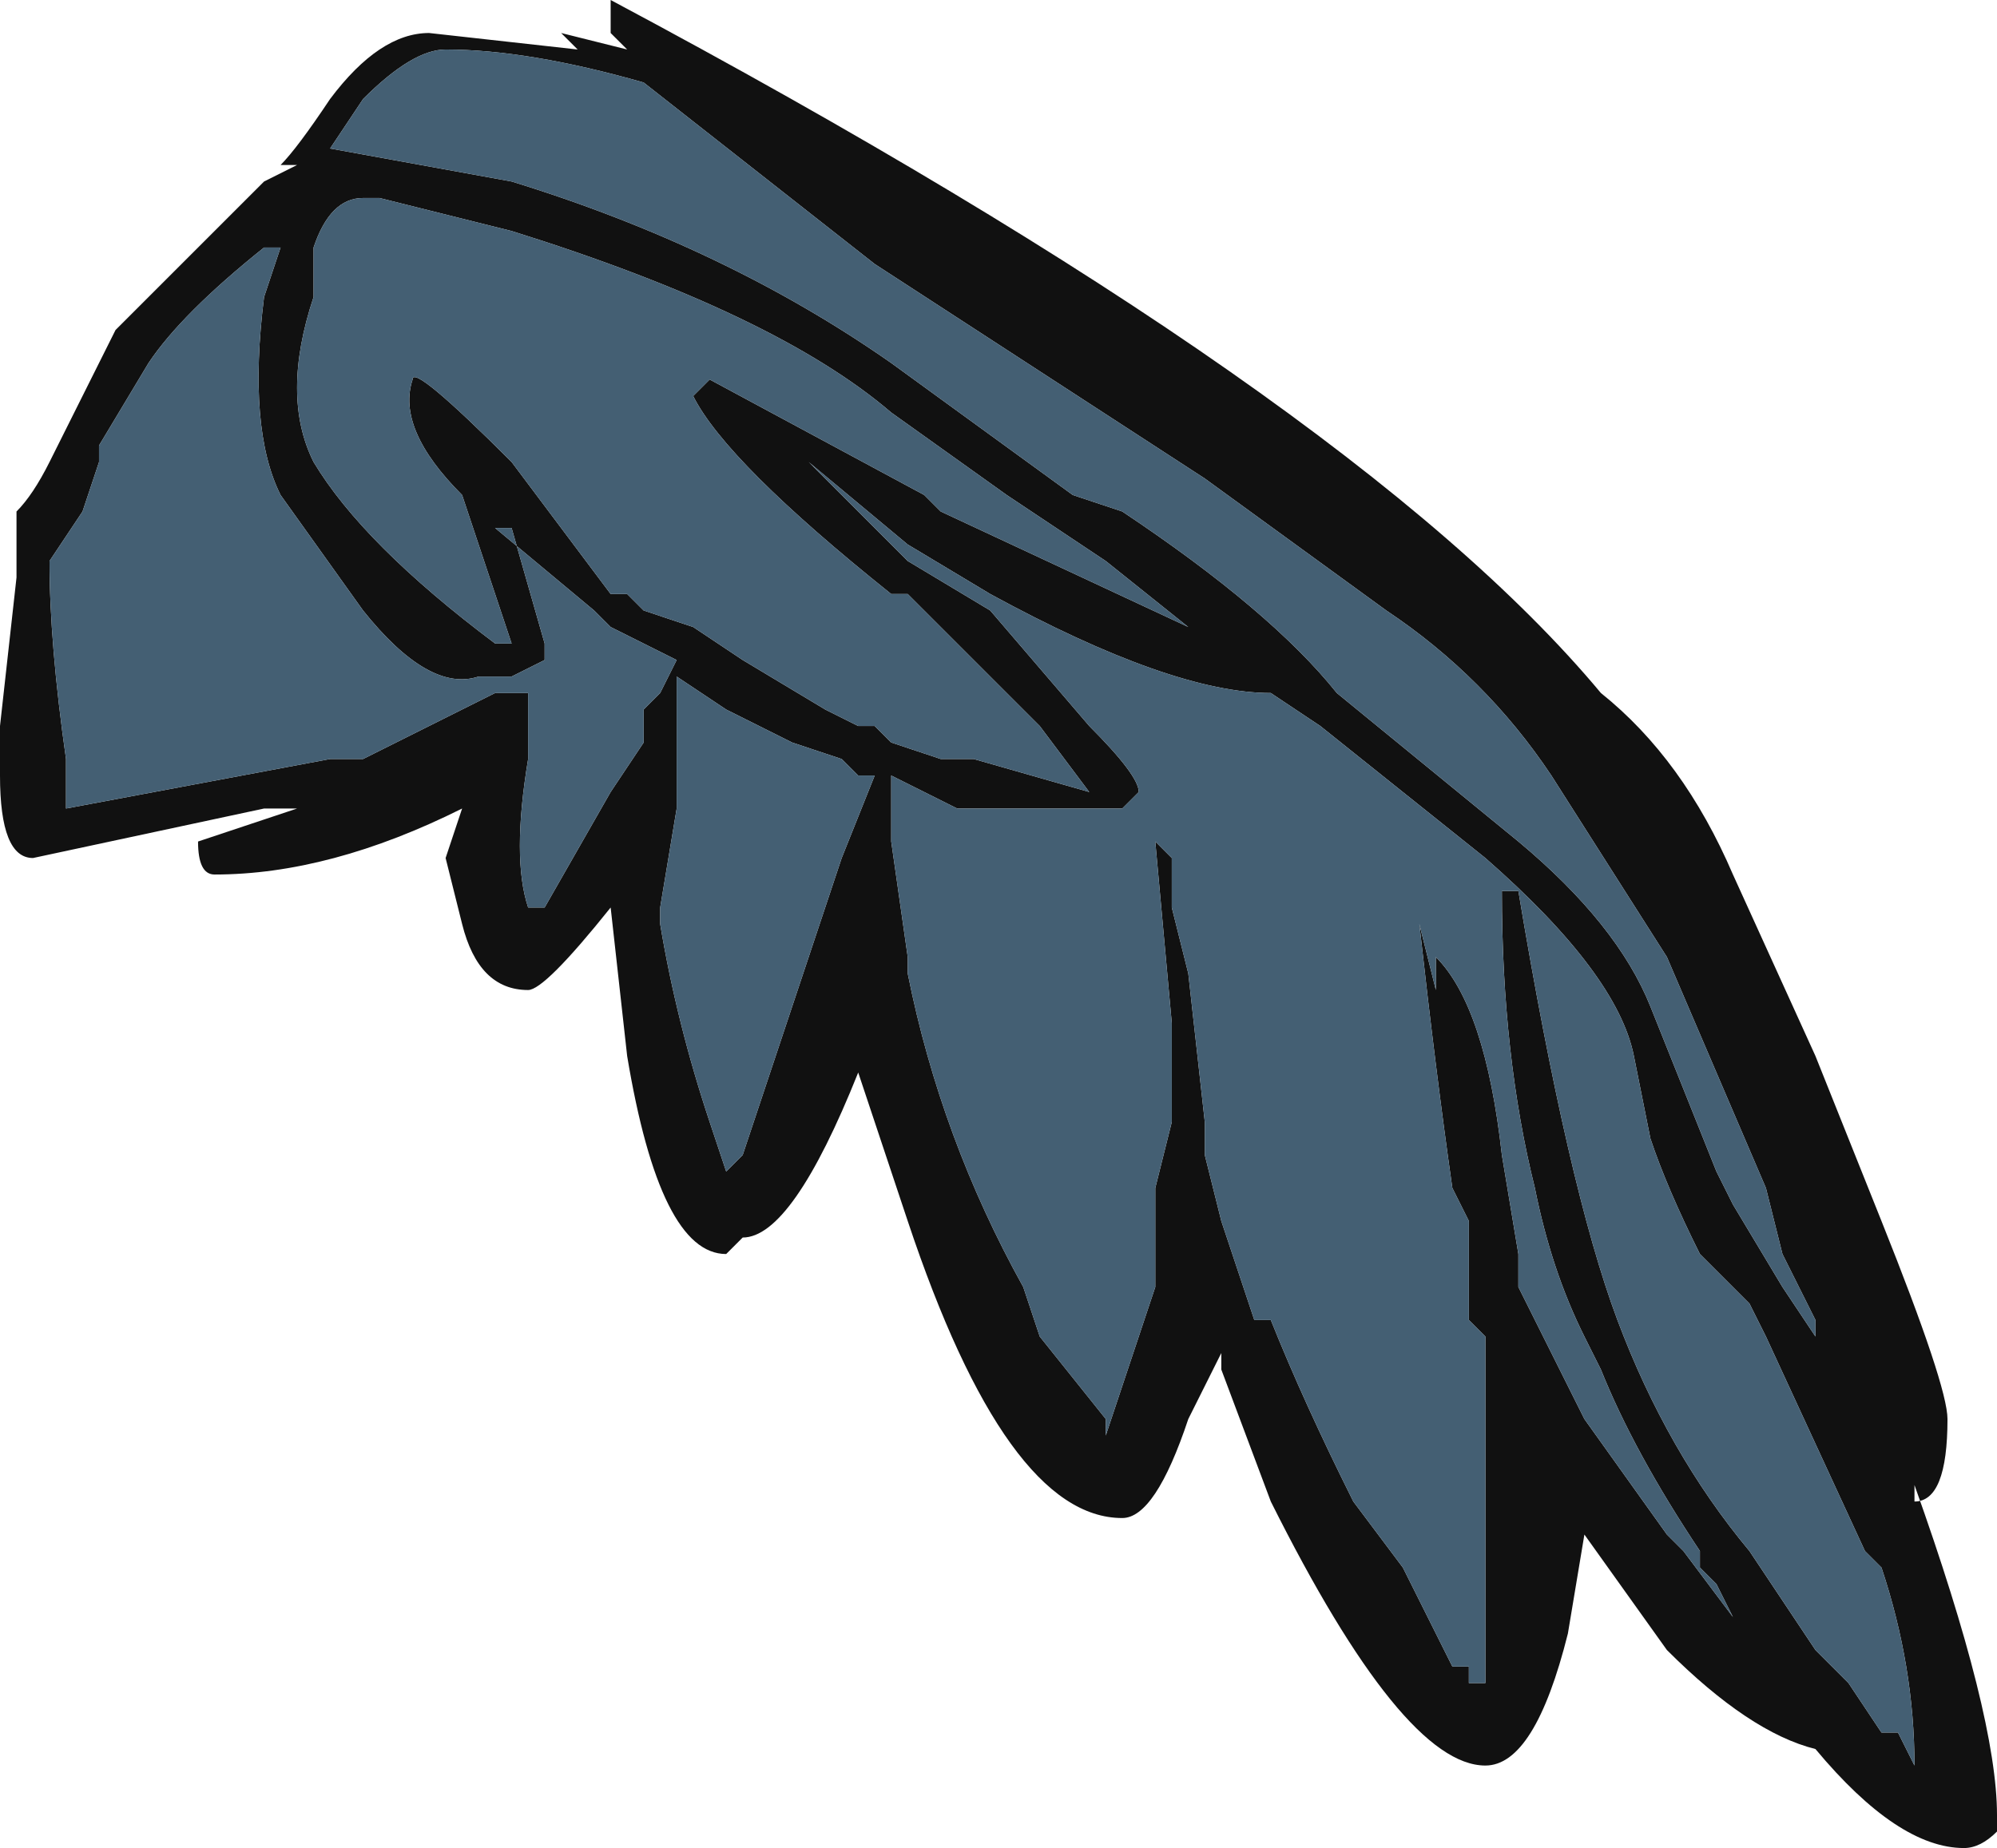 <?xml version="1.0" encoding="UTF-8" standalone="no"?>
<svg xmlns:ffdec="https://www.free-decompiler.com/flash" xmlns:xlink="http://www.w3.org/1999/xlink" ffdec:objectType="frame" height="39.2px" width="42.35px" xmlns="http://www.w3.org/2000/svg">
  <g transform="matrix(1.0, 0.0, 0.0, 1.0, 0.0, 0.0)">
    <use ffdec:characterId="1088" height="5.6" transform="matrix(7.0, 0.0, 0.0, 7.0, 0.0, 0.0)" width="6.05" xlink:href="#shape0"/>
  </g>
  <defs>
    <g id="shape0" transform="matrix(1.0, 0.0, 0.0, 1.0, 0.0, 0.0)">
      <path d="M5.95 5.6 Q5.75 5.6 5.5 5.3 5.3 5.25 5.05 5.0 L4.8 4.65 4.75 4.95 Q4.65 5.35 4.5 5.35 4.25 5.35 3.85 4.55 L3.7 4.15 3.7 4.1 3.6 4.3 Q3.5 4.6 3.4 4.6 3.05 4.6 2.75 3.7 L2.6 3.25 Q2.4 3.75 2.25 3.75 L2.2 3.8 Q2.0 3.8 1.9 3.2 L1.85 2.75 Q1.65 3.0 1.6 3.0 1.45 3.0 1.4 2.8 L1.35 2.6 1.4 2.45 Q1.0 2.65 0.65 2.65 0.6 2.65 0.6 2.55 L0.9 2.45 0.8 2.45 0.1 2.6 Q0.0 2.6 0.0 2.35 L0.0 2.2 0.05 1.75 0.05 1.55 Q0.1 1.5 0.15 1.4 0.25 1.2 0.35 1.0 0.6 0.75 0.8 0.55 L0.9 0.5 0.85 0.5 Q0.9 0.45 1.0 0.3 1.15 0.1 1.3 0.1 L1.75 0.15 1.7 0.1 1.9 0.15 1.85 0.1 1.85 0.0 Q4.1 1.2 4.85 2.1 5.1 2.3 5.25 2.65 L5.5 3.2 5.7 3.7 Q5.9 4.2 5.9 4.3 5.9 4.55 5.8 4.55 L5.8 4.5 Q6.05 5.2 6.05 5.5 L6.05 5.55 Q6.0 5.6 5.95 5.6 M5.8 5.35 Q5.8 5.05 5.7 4.75 L5.65 4.7 5.35 4.05 5.3 3.95 5.15 3.8 Q5.05 3.6 5.0 3.45 L4.95 3.2 Q4.9 2.95 4.5 2.6 L4.0 2.2 3.85 2.1 Q3.55 2.1 3.0 1.8 L2.75 1.65 2.45 1.4 2.75 1.7 3.0 1.85 3.3 2.2 Q3.45 2.35 3.45 2.4 L3.4 2.45 2.9 2.45 2.7 2.35 2.7 2.55 2.75 2.9 2.75 2.95 Q2.85 3.45 3.1 3.9 L3.15 4.05 3.35 4.3 3.35 4.35 3.5 3.9 3.5 3.6 3.55 3.4 3.55 3.1 3.5 2.55 3.55 2.6 3.55 2.75 3.6 2.95 3.65 3.4 3.65 3.5 3.7 3.7 3.8 4.0 3.85 4.0 Q3.95 4.25 4.1 4.55 L4.25 4.75 4.4 5.05 4.45 5.05 4.45 5.1 4.5 5.1 4.5 4.05 4.45 4.0 4.45 3.7 4.4 3.6 Q4.35 3.25 4.3 2.8 L4.35 3.0 4.35 2.9 Q4.5 3.05 4.55 3.5 L4.6 3.8 4.6 3.9 4.8 4.3 5.05 4.65 5.1 4.7 5.25 4.9 5.2 4.8 5.15 4.75 5.15 4.7 Q4.95 4.4 4.85 4.15 L4.8 4.05 Q4.7 3.85 4.65 3.6 4.55 3.2 4.55 2.7 L4.6 2.7 Q4.75 3.6 4.9 4.0 5.05 4.4 5.3 4.7 L5.5 5.0 5.6 5.1 5.7 5.25 5.75 5.25 5.8 5.35 M3.4 1.55 Q3.85 1.85 4.05 2.1 L4.6 2.55 Q4.9 2.8 5.0 3.05 L5.2 3.55 5.25 3.65 5.4 3.9 5.5 4.05 5.5 4.0 5.4 3.8 5.35 3.6 5.05 2.9 4.7 2.35 Q4.5 2.05 4.2 1.85 L3.65 1.45 2.65 0.8 1.95 0.25 Q1.6 0.15 1.35 0.15 1.25 0.15 1.1 0.3 L1.0 0.45 1.55 0.55 Q2.2 0.75 2.7 1.1 L3.25 1.5 3.4 1.55 M3.05 1.5 L2.7 1.25 Q2.35 0.95 1.55 0.7 L1.15 0.6 1.1 0.6 Q1.0 0.6 0.95 0.75 L0.95 0.9 Q0.85 1.2 0.95 1.4 1.1 1.65 1.5 1.95 L1.55 1.95 1.4 1.5 Q1.2 1.3 1.25 1.15 1.25 1.1 1.55 1.4 L1.85 1.8 1.9 1.8 1.95 1.85 2.1 1.9 2.25 2.0 2.5 2.15 2.6 2.2 2.65 2.2 2.7 2.25 2.85 2.3 2.95 2.3 3.3 2.4 3.15 2.2 2.75 1.8 2.7 1.8 Q2.2 1.4 2.1 1.2 L2.15 1.15 2.8 1.5 2.85 1.55 3.6 1.9 3.35 1.7 3.05 1.5 M1.55 1.6 L1.65 1.95 1.65 2.0 1.55 2.05 1.45 2.05 Q1.3 2.1 1.1 1.85 L0.85 1.5 Q0.75 1.3 0.8 0.9 L0.85 0.75 0.8 0.75 Q0.55 0.95 0.45 1.1 L0.3 1.35 0.3 1.4 0.25 1.55 0.15 1.7 Q0.15 1.95 0.2 2.3 L0.2 2.45 1.0 2.3 1.1 2.3 1.5 2.1 1.6 2.1 1.6 2.3 Q1.55 2.6 1.6 2.75 L1.65 2.75 1.85 2.4 1.95 2.25 1.95 2.15 2.0 2.1 2.05 2.0 1.85 1.9 1.8 1.85 1.5 1.6 1.55 1.6 M2.55 2.3 L2.4 2.25 2.2 2.15 2.05 2.05 2.05 2.45 2.0 2.75 2.0 2.8 Q2.05 3.1 2.15 3.4 L2.2 3.55 2.25 3.5 2.55 2.6 2.65 2.35 2.6 2.35 2.55 2.3" fill="#111111" fill-rule="evenodd" stroke="none"/>
      <path d="M2.55 2.3 L2.6 2.35 2.65 2.35 2.55 2.6 2.25 3.5 2.2 3.55 2.15 3.4 Q2.05 3.1 2.0 2.8 L2.0 2.75 2.05 2.45 2.05 2.05 2.2 2.15 2.4 2.25 2.55 2.3 M1.55 1.6 L1.5 1.6 1.8 1.85 1.85 1.9 2.05 2.0 2.0 2.1 1.95 2.15 1.95 2.25 1.85 2.4 1.65 2.75 1.6 2.75 Q1.55 2.6 1.6 2.3 L1.6 2.1 1.5 2.1 1.1 2.3 1.0 2.3 0.2 2.45 0.2 2.3 Q0.15 1.95 0.15 1.7 L0.25 1.55 0.3 1.4 0.3 1.35 0.45 1.1 Q0.55 0.95 0.8 0.75 L0.85 0.75 0.8 0.9 Q0.75 1.3 0.85 1.5 L1.1 1.85 Q1.3 2.1 1.45 2.05 L1.55 2.05 1.65 2.0 1.65 1.95 1.55 1.6 M3.05 1.5 L3.35 1.7 3.6 1.9 2.85 1.55 2.8 1.5 2.15 1.15 2.1 1.2 Q2.2 1.4 2.7 1.8 L2.75 1.8 3.15 2.2 3.3 2.4 2.95 2.3 2.85 2.3 2.7 2.25 2.65 2.2 2.6 2.2 2.5 2.15 2.25 2.0 2.1 1.9 1.95 1.85 1.9 1.8 1.85 1.8 1.55 1.4 Q1.25 1.1 1.25 1.15 1.2 1.3 1.4 1.5 L1.55 1.95 1.5 1.95 Q1.1 1.65 0.95 1.4 0.85 1.2 0.95 0.9 L0.95 0.75 Q1.0 0.6 1.1 0.6 L1.15 0.6 1.55 0.7 Q2.35 0.95 2.7 1.25 L3.05 1.5 M3.4 1.55 L3.25 1.5 2.7 1.1 Q2.2 0.75 1.55 0.55 L1.0 0.45 1.1 0.3 Q1.25 0.15 1.35 0.15 1.6 0.15 1.95 0.25 L2.65 0.8 3.65 1.45 4.2 1.85 Q4.5 2.05 4.7 2.35 L5.05 2.9 5.35 3.6 5.4 3.8 5.5 4.0 5.5 4.05 5.4 3.9 5.25 3.65 5.2 3.55 5.0 3.05 Q4.9 2.8 4.6 2.55 L4.05 2.1 Q3.85 1.85 3.4 1.55 M5.8 5.35 L5.75 5.25 5.7 5.25 5.6 5.1 5.5 5.0 5.3 4.7 Q5.05 4.4 4.9 4.0 4.75 3.6 4.6 2.7 L4.55 2.7 Q4.55 3.2 4.65 3.6 4.7 3.85 4.8 4.05 L4.85 4.15 Q4.95 4.4 5.15 4.7 L5.15 4.75 5.2 4.8 5.25 4.9 5.1 4.7 5.05 4.65 4.8 4.3 4.6 3.9 4.6 3.8 4.55 3.5 Q4.5 3.05 4.35 2.9 L4.35 3.0 4.3 2.8 Q4.35 3.25 4.4 3.6 L4.45 3.7 4.45 4.0 4.5 4.05 4.5 5.1 4.45 5.1 4.45 5.05 4.4 5.05 4.25 4.75 4.1 4.55 Q3.95 4.25 3.85 4.0 L3.8 4.0 3.7 3.7 3.65 3.5 3.65 3.4 3.6 2.95 3.55 2.75 3.55 2.6 3.5 2.55 3.55 3.1 3.55 3.4 3.5 3.6 3.5 3.9 3.35 4.35 3.35 4.3 3.15 4.05 3.1 3.9 Q2.85 3.45 2.75 2.95 L2.75 2.9 2.7 2.55 2.7 2.35 2.9 2.45 3.4 2.45 3.45 2.4 Q3.45 2.35 3.3 2.2 L3.0 1.85 2.75 1.7 2.45 1.4 2.75 1.65 3.0 1.8 Q3.55 2.1 3.85 2.1 L4.0 2.2 4.5 2.6 Q4.9 2.95 4.95 3.2 L5.0 3.45 Q5.05 3.6 5.15 3.8 L5.3 3.95 5.35 4.05 5.65 4.7 5.7 4.75 Q5.8 5.05 5.8 5.35" fill="#445f73" fill-rule="evenodd" stroke="none"/>
    </g>
  </defs>
</svg>
